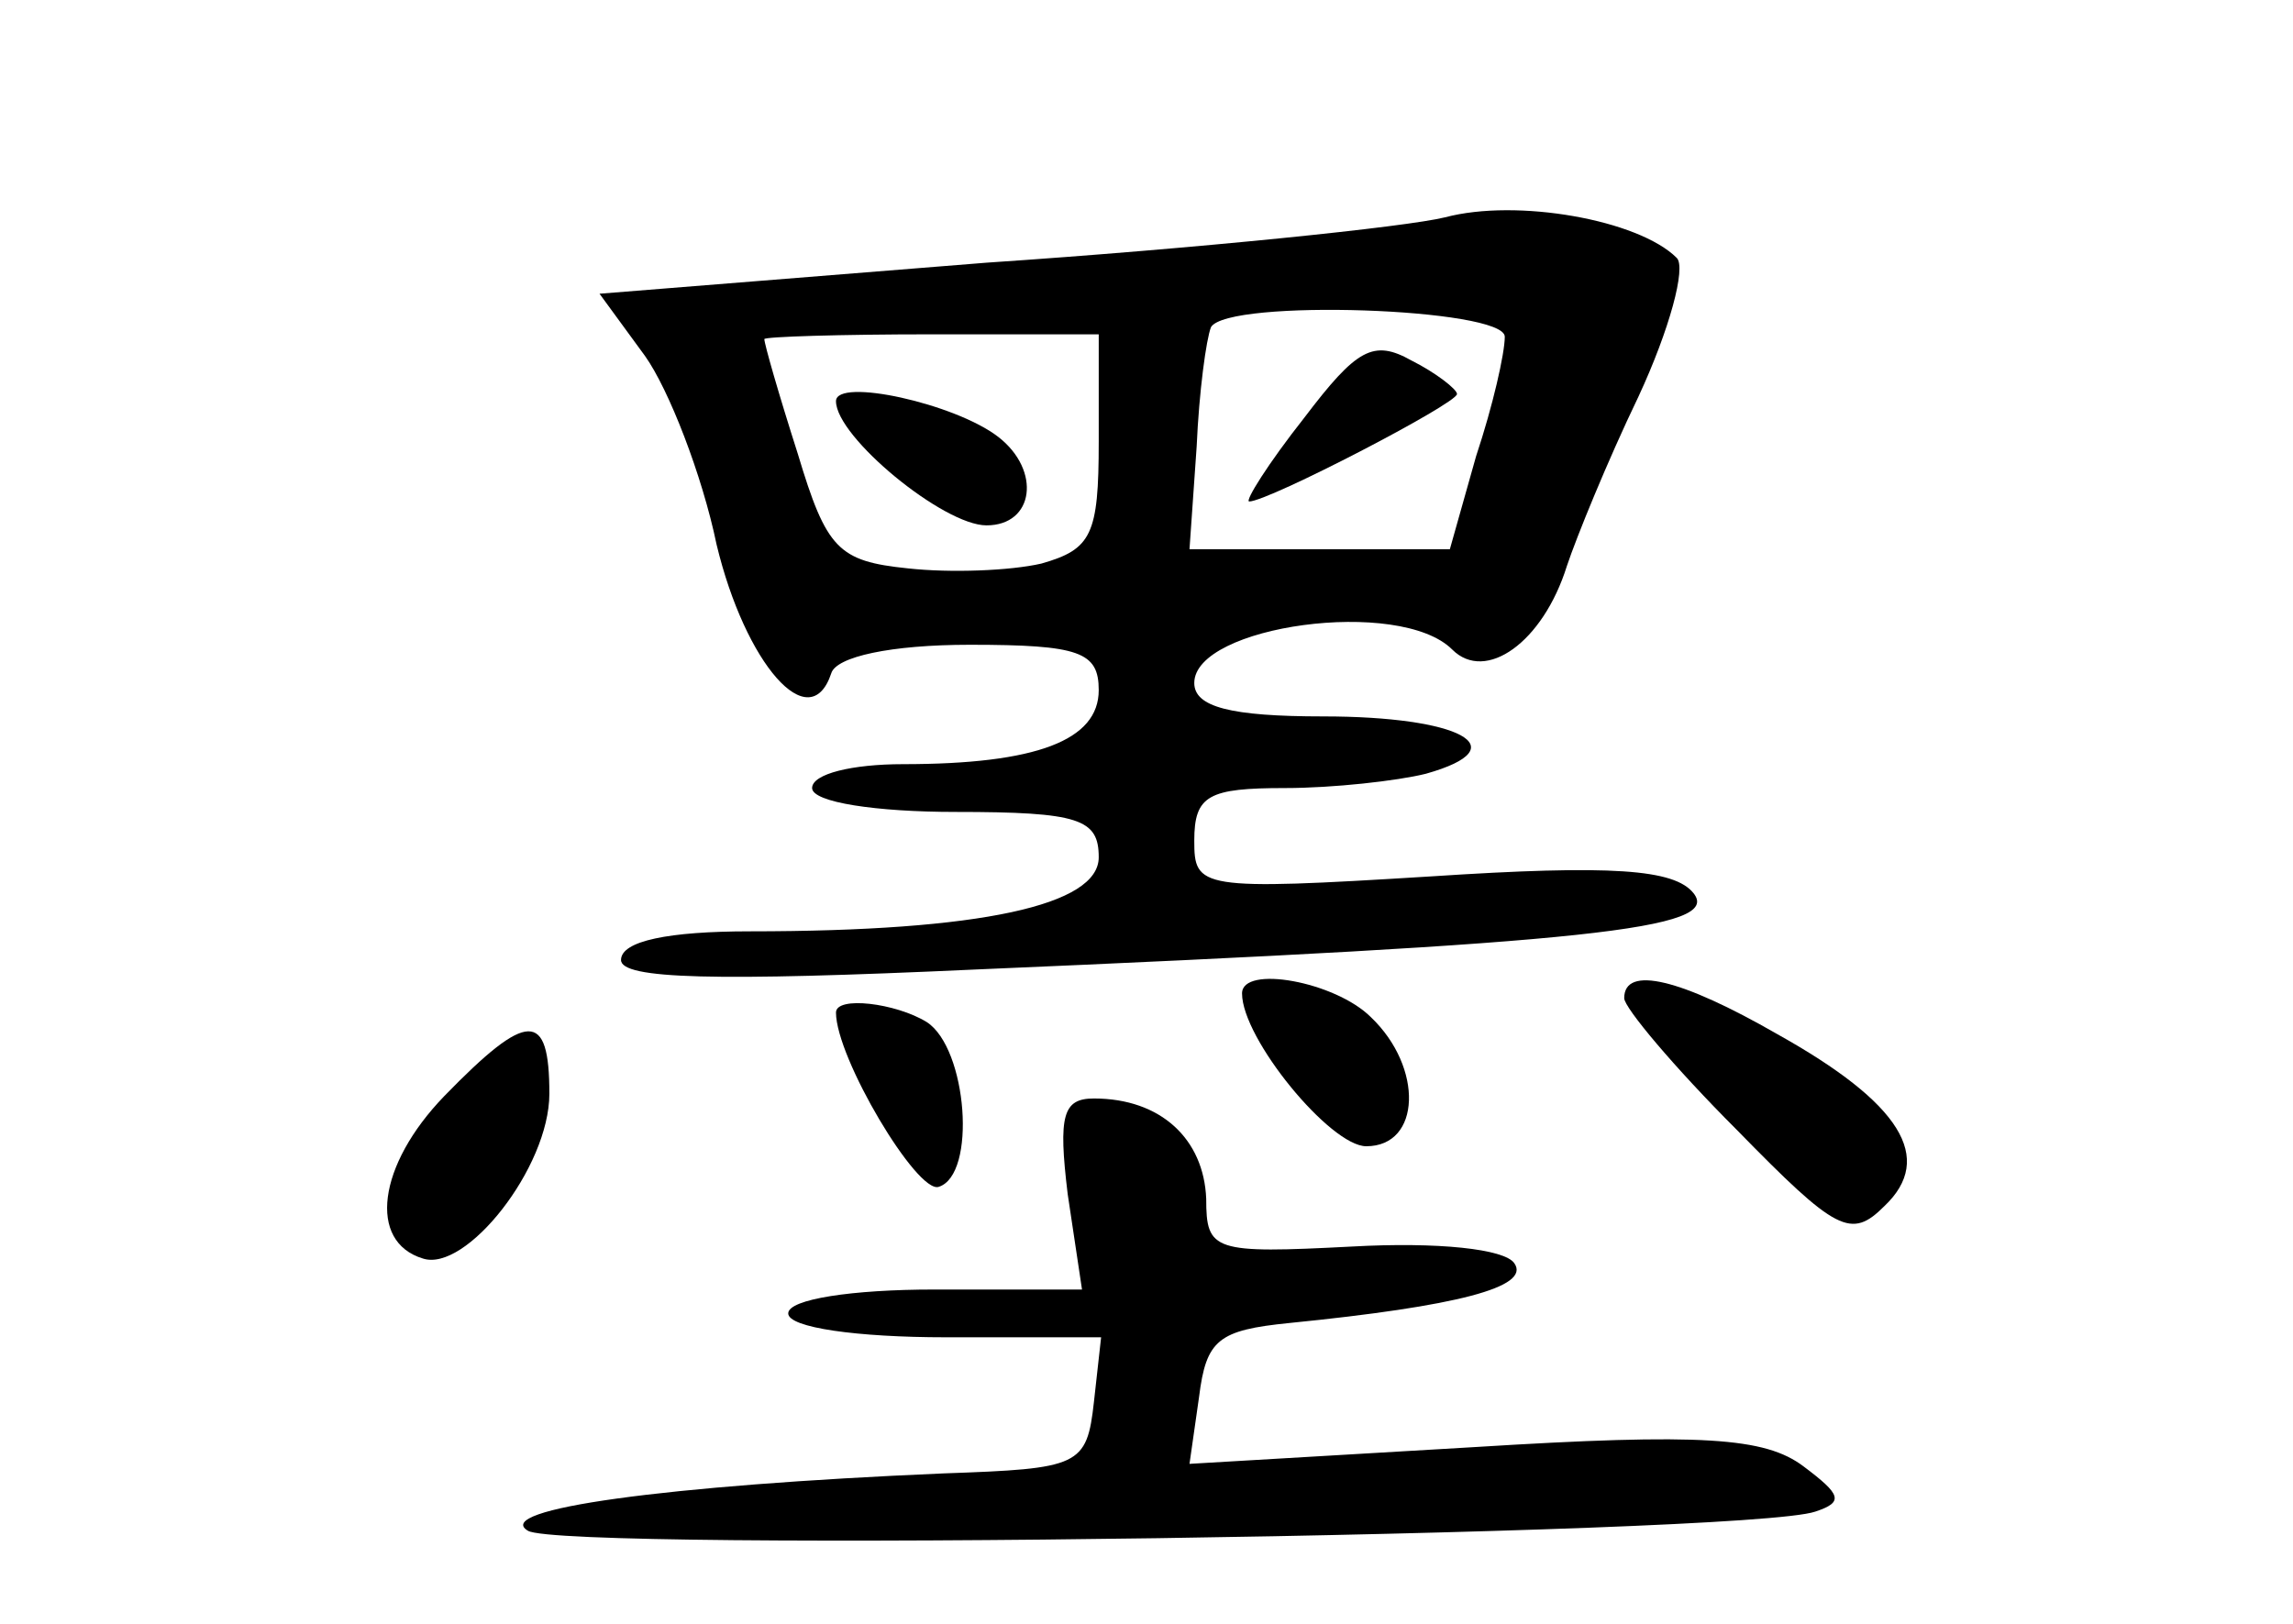 <?xml version="1.0" standalone="no"?>
<!DOCTYPE svg PUBLIC "-//W3C//DTD SVG 20010904//EN"
 "http://www.w3.org/TR/2001/REC-SVG-20010904/DTD/svg10.dtd">
<svg version="1.0" xmlns="http://www.w3.org/2000/svg"
 width="96pt" height="68pt" viewBox="0 0 96 68"
 preserveAspectRatio="xMidYMid meet">
<g transform="translate(0,68) scale(0.1,-0.1)"
fill="#000000" stroke="none">
<path d="M605 589 c-16 -4 -103 -13 -192 -19 l-162 -13 19 -26 c10 -14 24 -50
30 -79 12 -50 39 -81 48 -54 2 7 25 12 58 12 46 0 54 -3 54 -19 0 -21 -26 -31
-82 -31 -21 0 -38 -4 -38 -10 0 -6 27 -10 60 -10 52 0 60 -3 60 -19 0 -20 -49
-31 -146 -31 -34 0 -54 -4 -54 -12 0 -8 39 -9 148 -4 258 11 313 17 301 32 -8
10 -34 12 -110 7 -97 -6 -99 -5 -99 15 0 19 6 22 38 22 20 0 47 3 59 6 39 11
14 24 -43 24 -39 0 -54 4 -54 14 0 24 86 36 108 14 14 -14 38 3 48 35 4 12 17
44 30 71 13 28 20 54 16 58 -16 16 -67 25 -97 17z m25 -50 c0 -7 -5 -29 -12
-50 l-11 -39 -54 0 -55 0 3 43 c1 23 4 45 6 50 7 12 123 8 123 -4z m-170 -44
c0 -39 -3 -45 -24 -51 -13 -3 -38 -4 -56 -2 -29 3 -34 8 -46 48 -8 25 -14 46
-14 48 0 1 32 2 70 2 l70 0 0 -45z"/>
<path d="M546 505 c-15 -19 -25 -35 -23 -35 8 0 87 41 87 45 0 2 -9 9 -19 14
-16 9 -23 5 -45 -24z"/>
<path d="M350 512 c0 -15 45 -52 63 -52 20 0 23 23 5 37 -18 14 -68 25 -68 15z"/>
<path d="M520 264 c0 -19 37 -64 52 -64 23 0 24 33 2 54 -15 15 -54 22 -54 10z"/>
<path d="M680 262 c0 -4 21 -29 47 -55 42 -43 48 -46 62 -32 21 20 7 43 -45
72 -40 23 -64 29 -64 15z"/>
<path d="M350 256 c0 -19 34 -76 43 -73 16 5 12 58 -5 69 -13 8 -38 11 -38 4z"/>
<path d="M186 221 c-28 -29 -32 -61 -9 -68 18 -6 53 38 53 69 0 35 -9 35 -44
-1z"/>
<path d="M447 180 l6 -40 -62 0 c-34 0 -61 -4 -61 -10 0 -6 29 -10 66 -10 l65
0 -3 -27 c-3 -27 -6 -28 -63 -30 -117 -5 -189 -15 -174 -24 14 -9 510 -2 539
8 12 4 11 7 -5 19 -16 12 -42 14 -138 8 l-119 -7 4 28 c3 24 8 28 38 31 70 7
101 15 94 25 -4 6 -32 9 -68 7 -58 -3 -61 -2 -61 20 -1 25 -19 42 -47 42 -13
0 -15 -7 -11 -40z"/>
</g>
</svg>
